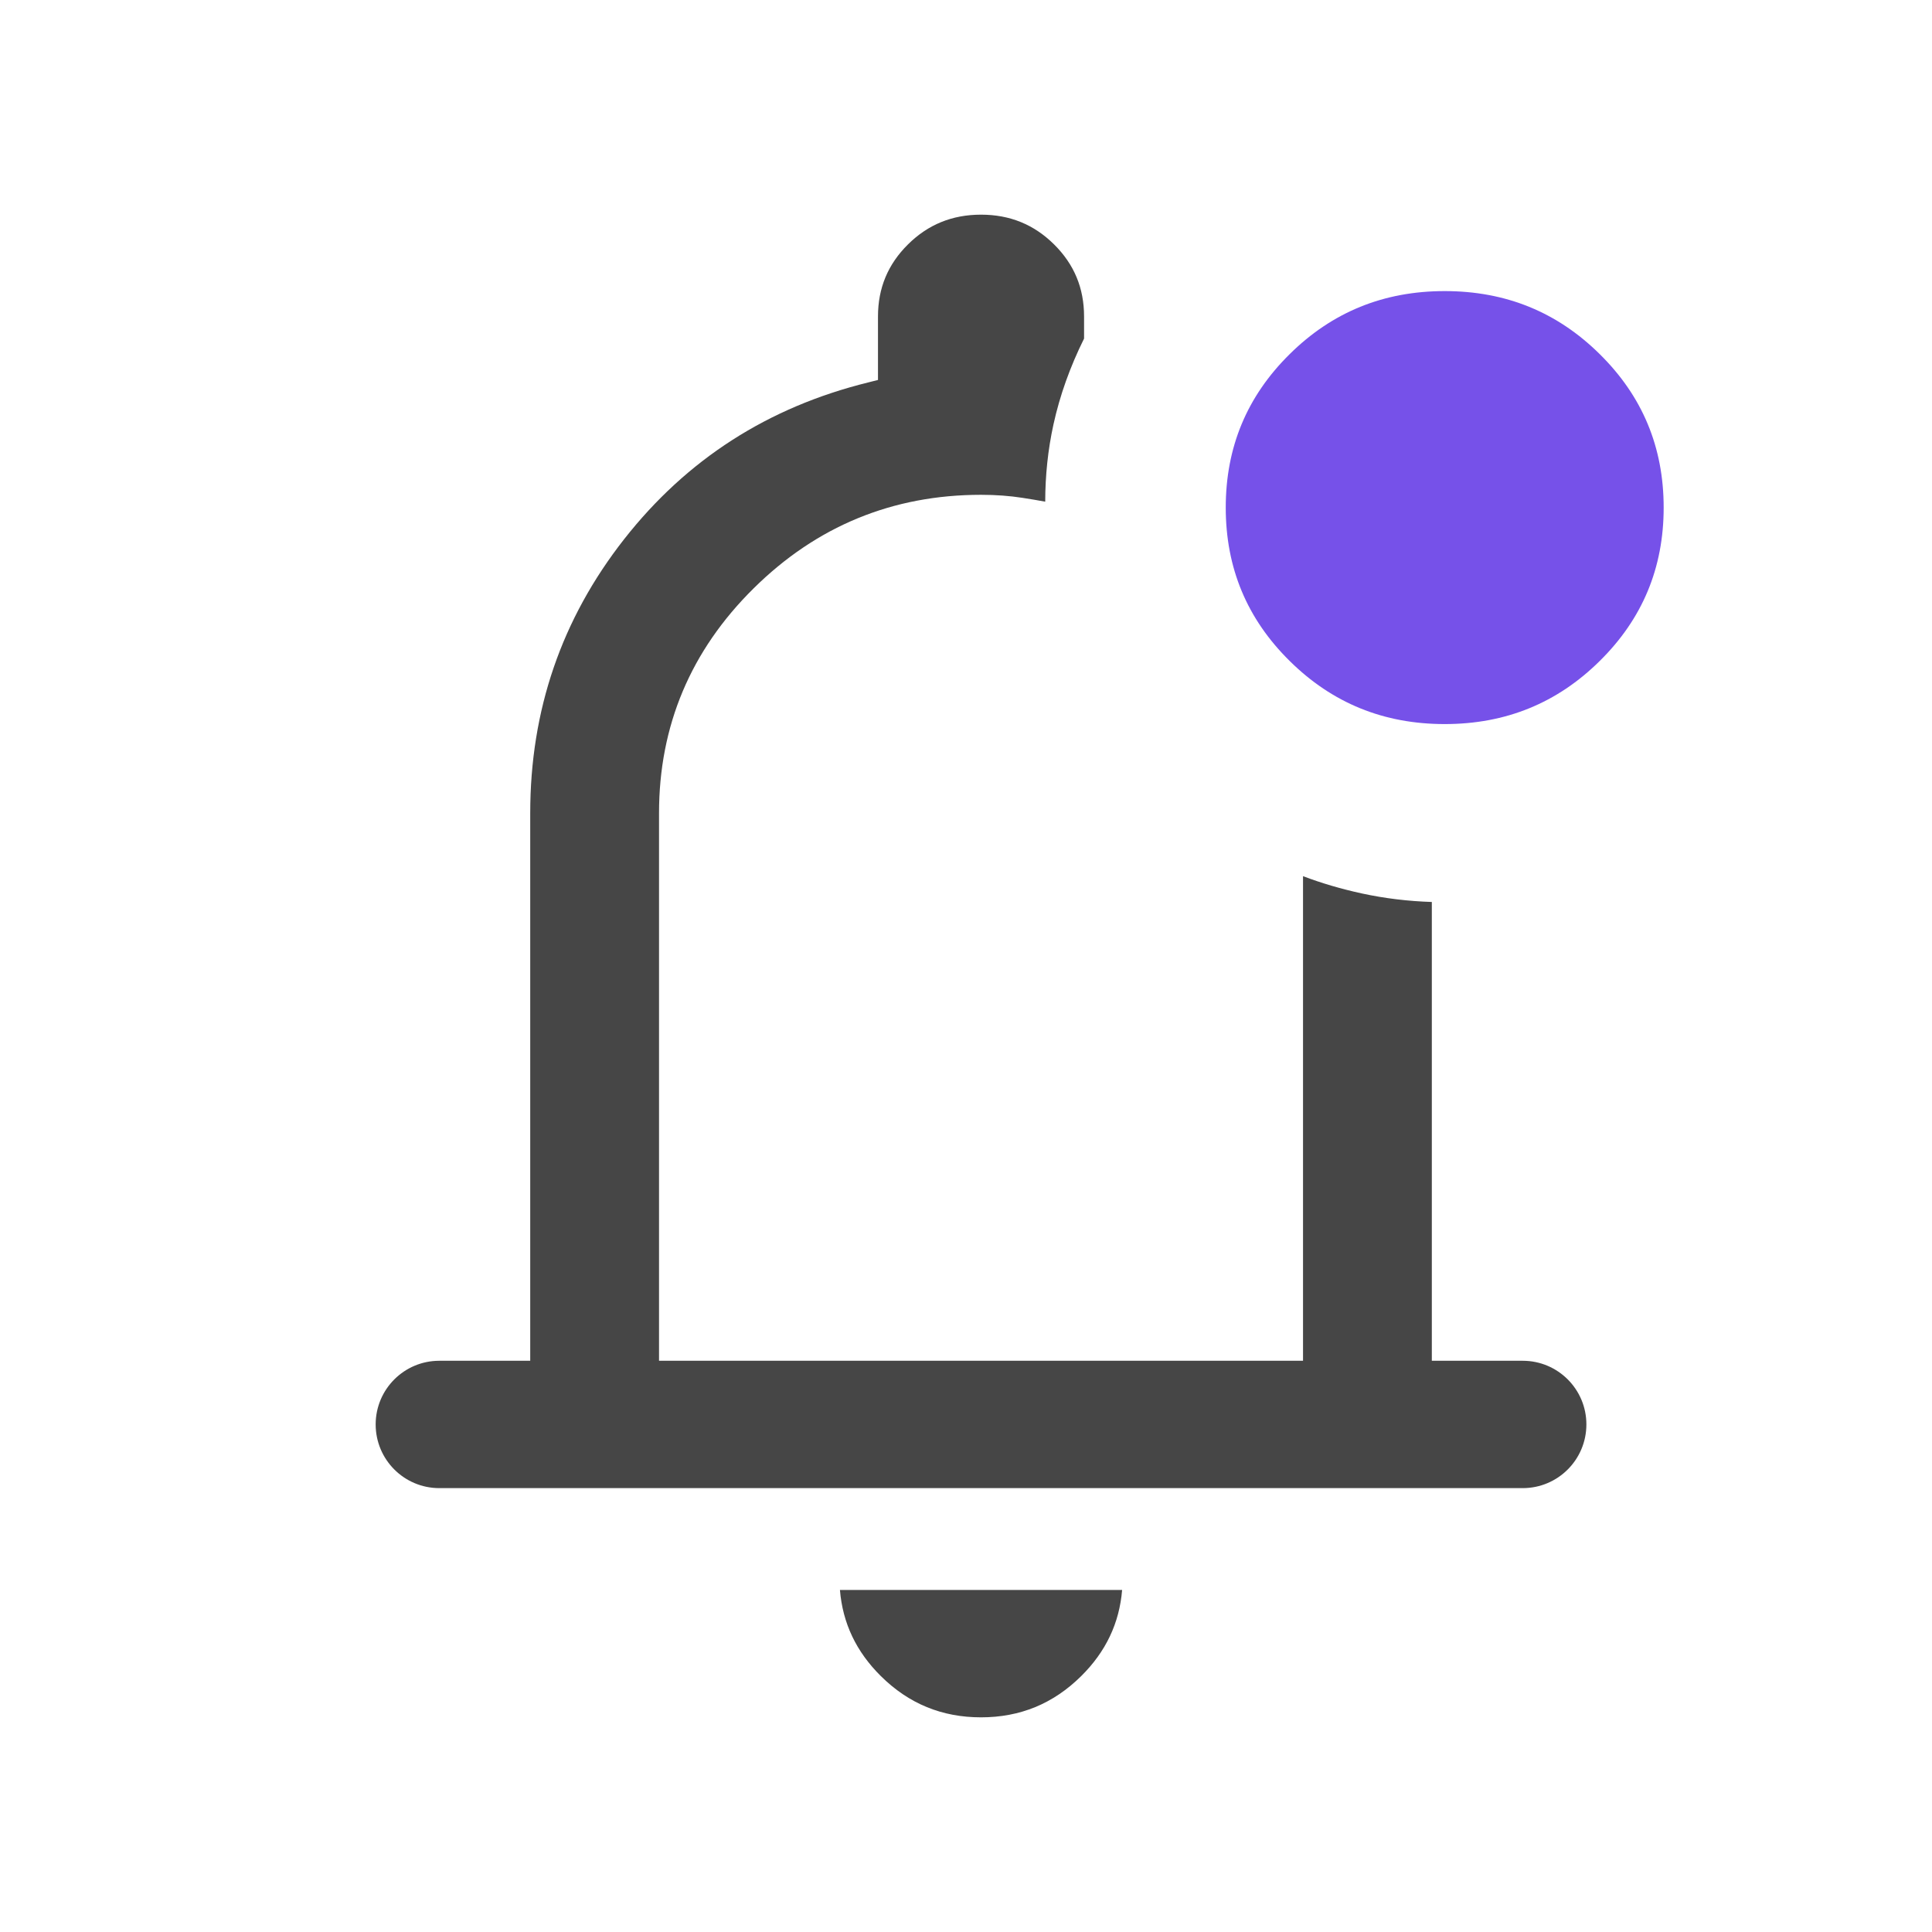 <svg width="36" height="36" viewBox="0 0 36 36" fill="none" xmlns="http://www.w3.org/2000/svg">
<path d="M20.2 5.898C20.2 5.367 20.015 4.924 19.64 4.553C19.266 4.183 18.817 4 18.28 4C17.743 4 17.294 4.183 16.92 4.553C16.545 4.924 16.36 5.367 16.36 5.898V7.08L16.178 7.126C14.31 7.587 12.796 8.56 11.629 10.048C10.463 11.536 9.88 13.235 9.88 15.152V25.356H8.186C7.531 25.356 7 25.887 7 26.542C7 27.198 7.531 27.729 8.186 27.729H28.374C29.029 27.729 29.56 27.198 29.56 26.542C29.56 25.887 29.029 25.356 28.374 25.356H26.68V16.807C26.241 16.793 25.805 16.741 25.375 16.648C24.994 16.565 24.628 16.458 24.28 16.326V25.356H12.28V15.152C12.28 13.523 12.87 12.122 14.043 10.963C15.215 9.804 16.632 9.22 18.28 9.22C18.555 9.22 18.813 9.239 19.055 9.277C19.194 9.298 19.334 9.322 19.476 9.348C19.477 8.862 19.526 8.383 19.629 7.912C19.749 7.365 19.941 6.831 20.2 6.309V5.898Z" fill="#464646"/>
<path d="M18.28 32C19.008 32 19.625 31.747 20.145 31.233C20.606 30.777 20.858 30.245 20.909 29.627H15.651C15.702 30.245 15.954 30.777 16.415 31.233C16.935 31.747 17.552 32 18.28 32Z" fill="#464646"/>
<path d="M31 9.458C31 8.333 30.605 7.385 29.81 6.6C29.016 5.814 28.057 5.424 26.92 5.424C25.783 5.424 24.824 5.814 24.03 6.6C23.235 7.385 22.84 8.333 22.84 9.458C22.84 10.582 23.235 11.53 24.03 12.315C24.824 13.101 25.783 13.492 26.92 13.492C28.057 13.492 29.016 13.101 29.81 12.315C30.605 11.53 31 10.582 31 9.458Z" fill="#7651E9"/>
</svg>
